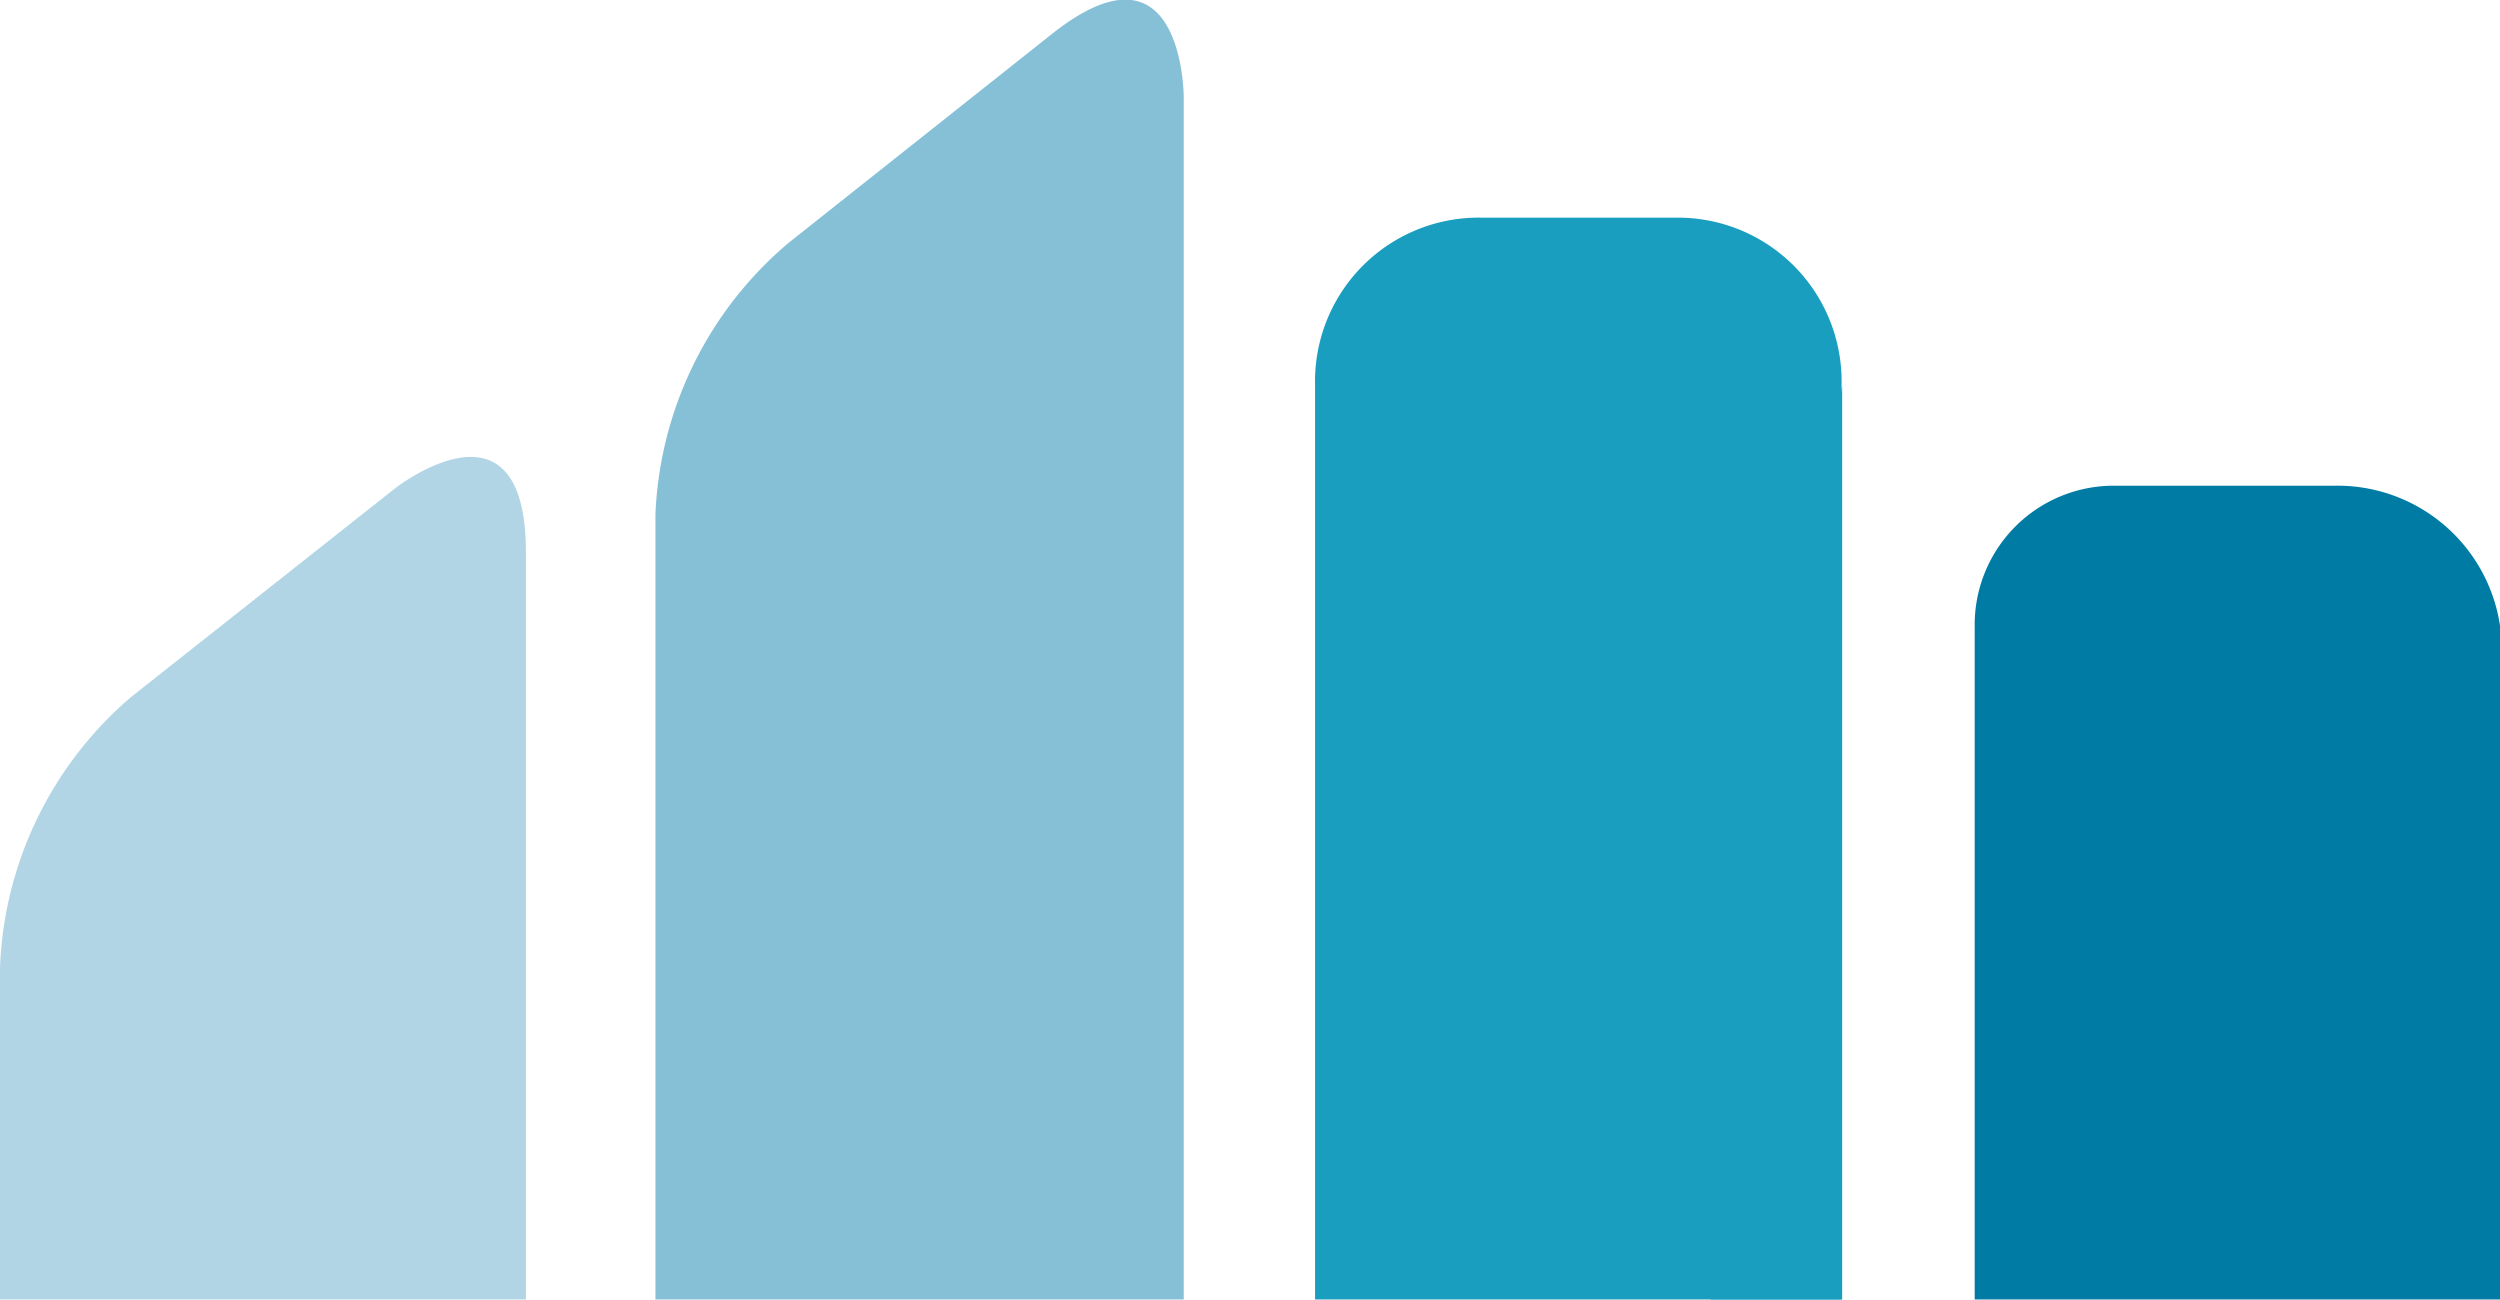 <svg id="Layer_1" data-name="Layer 1" xmlns="http://www.w3.org/2000/svg" viewBox="0 0 41.69 21.68"><defs><style>.cls-1{fill:#b1d5e5;}.cls-2{fill:#86c0d7;}.cls-3{fill:#007ba4;}.cls-4{fill:#199ec0;}</style></defs><title>logo_element_proveko</title><path class="cls-1" d="M20.07,46.85a6.24,6.24,0,0,1,2.19-4.52l4.39-3.47s2.19-1.73,2.19,1.06V52.38H20.07Z" transform="translate(-20.07 -30.71)"/><path class="cls-2" d="M37.06,52.38h2.75V32.33s0-2.79-2.19-1.06l-4.4,3.49A6.26,6.26,0,0,0,31,39.29V52.38h6Z" transform="translate(-20.07 -30.71)"/><path class="cls-3" d="M61.76,52.38H53V41.17a2.32,2.32,0,0,1,2.36-2.36H59a2.74,2.74,0,0,1,2.79,2.79Z" transform="translate(-20.07 -30.71)"/><path class="cls-4" d="M44.8,34.34A2.73,2.73,0,0,0,42,37.13V52.38h8.78V37.13A2.73,2.73,0,0,0,48,34.34Z" transform="translate(-20.07 -30.71)"/><path class="cls-4" d="M48.6,52.38h2.19V37.13" transform="translate(-20.07 -30.71)"/></svg>